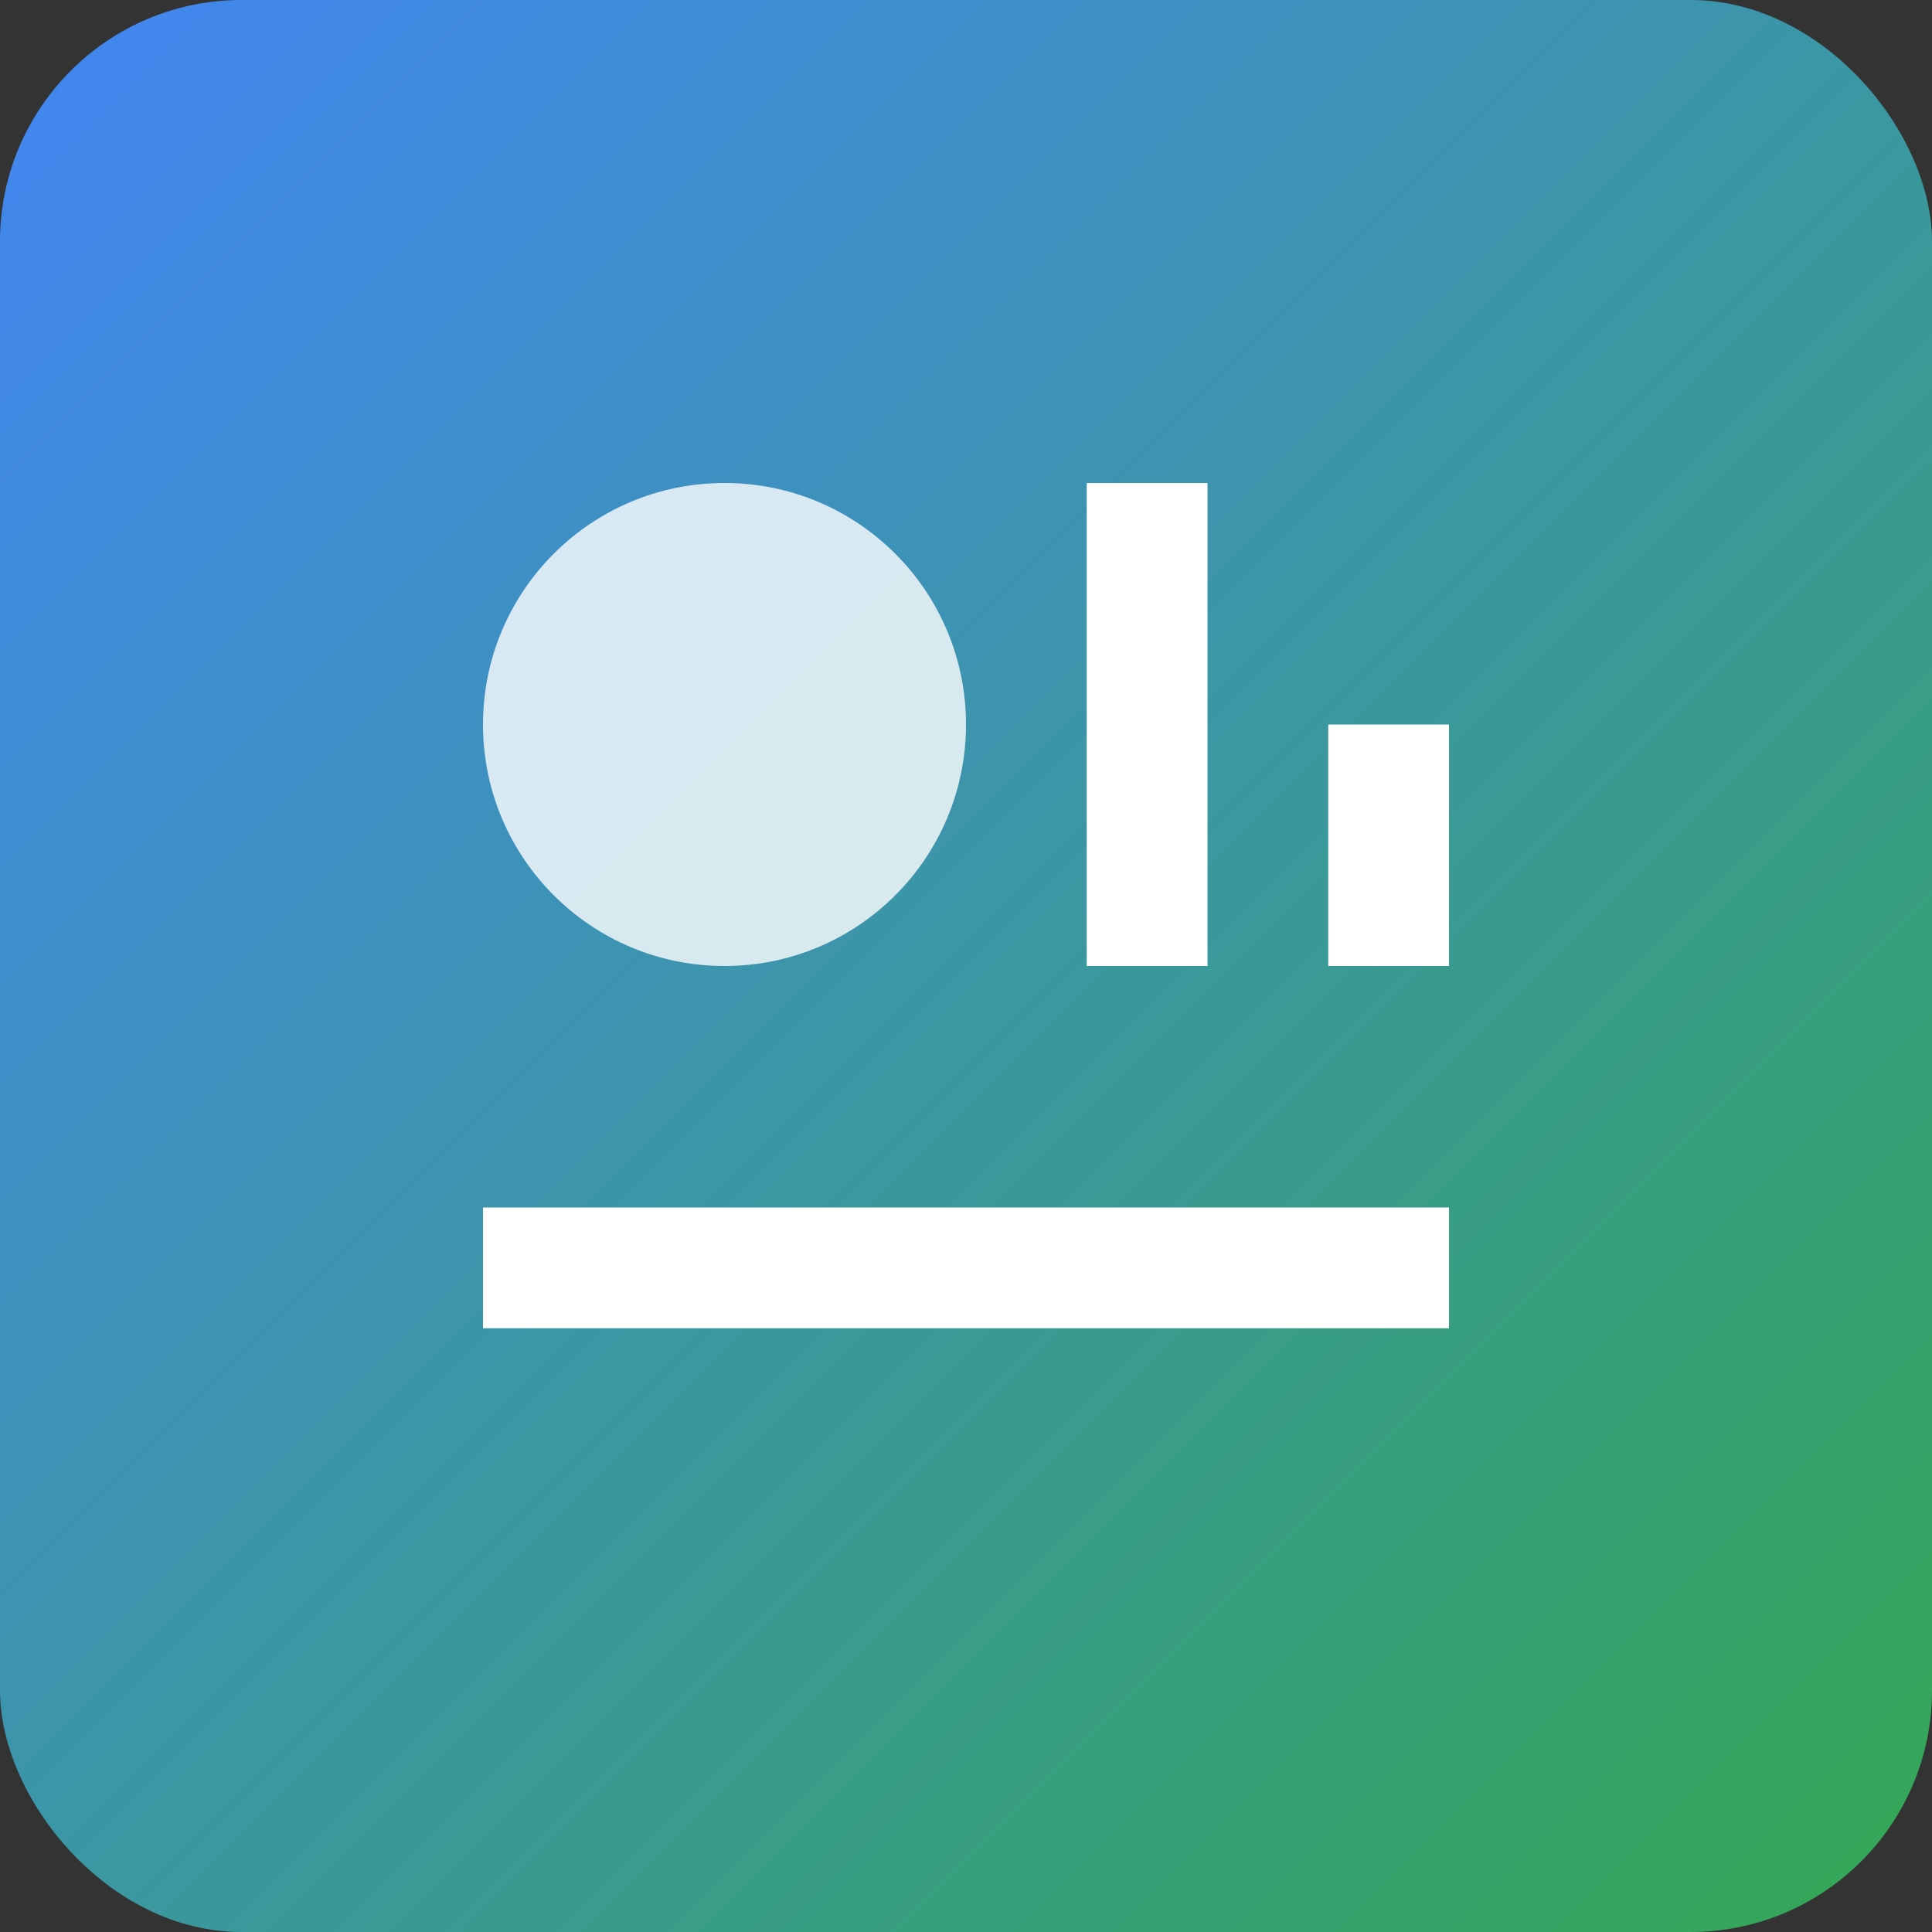 <svg xmlns="http://www.w3.org/2000/svg" width="32" height="32" viewBox="0 0 32 32">
  <rect x="0" y="0" width="32" height="32" fill="#333333" stroke="none"/>
  <defs>
    <linearGradient id="gradient" x1="0%" y1="0%" x2="100%" y2="100%">
      <stop offset="0%" style="stop-color:#4285f4;stop-opacity:1" />
      <stop offset="100%" style="stop-color:#34a853;stop-opacity:1" />
    </linearGradient>
  </defs>
  <rect width="32" height="32" rx="4" fill="url(#gradient)" />
  <circle cx="12" cy="12" r="4" fill="white" opacity="0.8" />
  <path d="M8 20L24 20L24 22L8 22Z" fill="white" />
  <path d="M18 8L20 8L20 16L18 16Z" fill="white" />
  <path d="M22 12L24 12L24 16L22 16Z" fill="white" />
</svg>